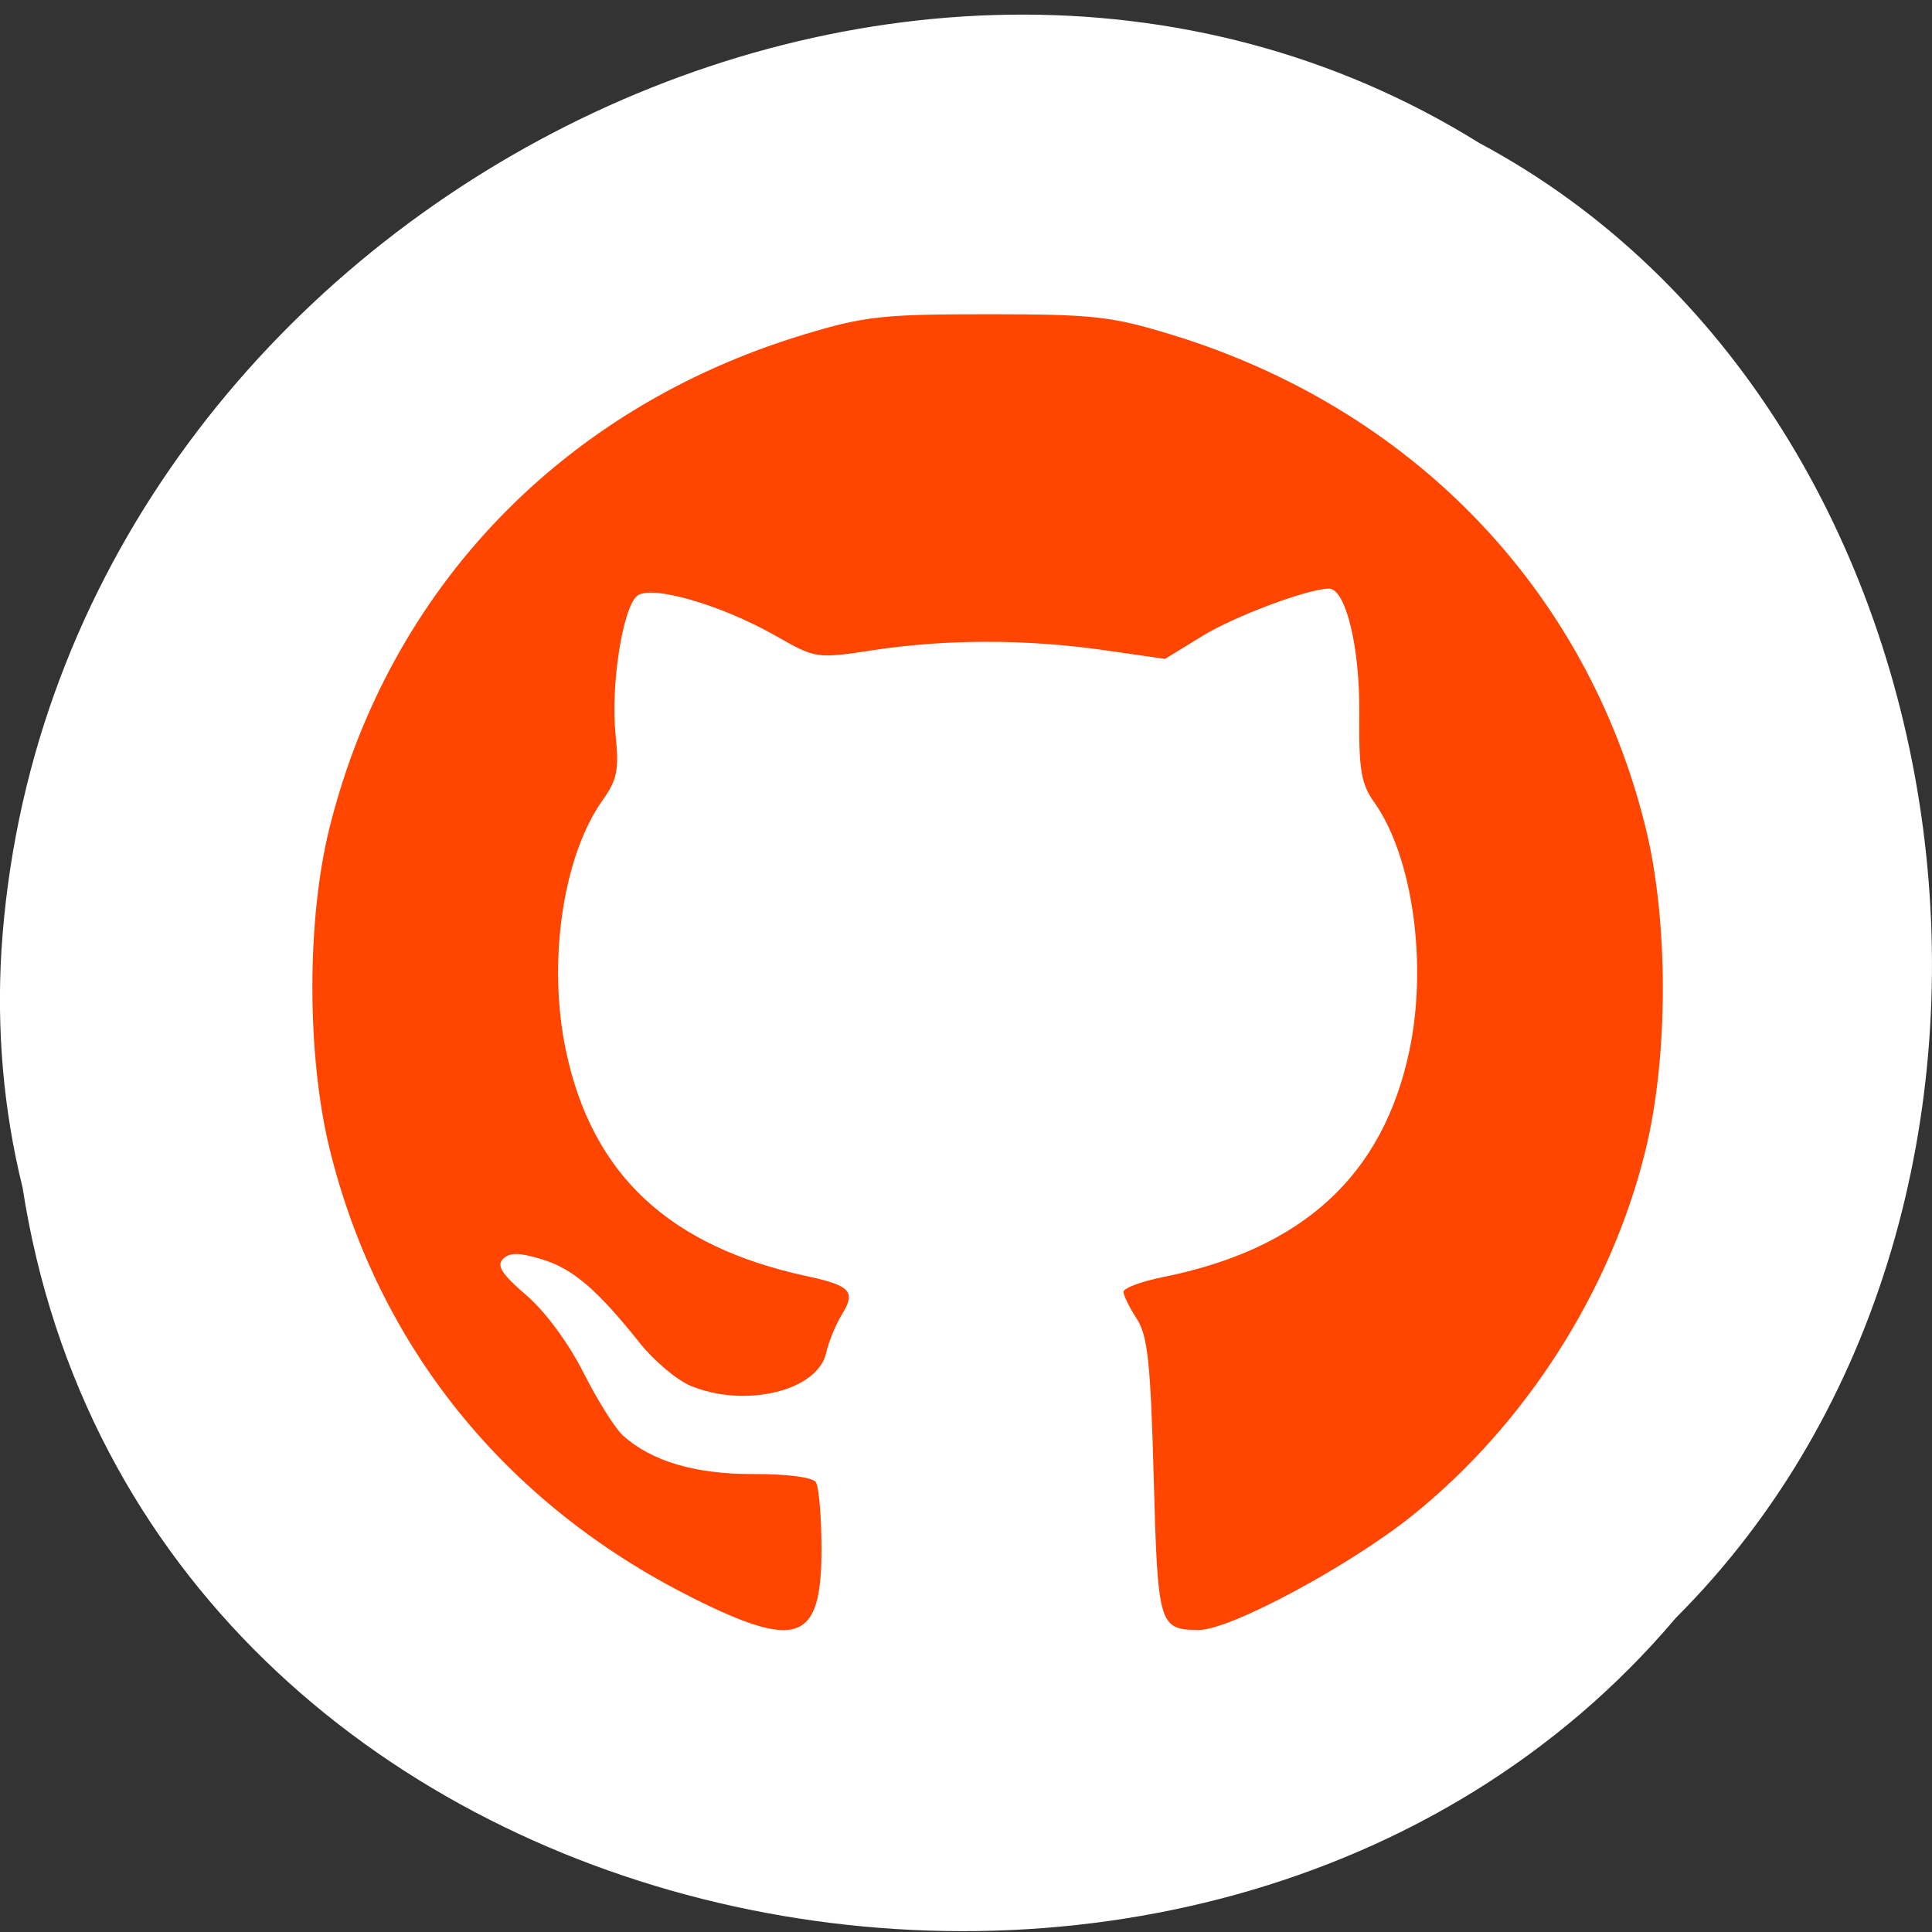 <svg xmlns="http://www.w3.org/2000/svg" viewBox="0 0 256 256"><rect x="0" y="0" width="256" height="256" fill="#333333" stroke="none"/><g style="fill:#fff;color:#000"><path d="m 2.967 952.88 c 15.875 104.05 156.87 131.89 219.1 57.62 54.798 -55.17 41.16 -160.78 -26.05 -196.99 -77.21 -48.44 -189.69 11.446 -195.83 107.88 -0.632 10.565 0.26 21.245 2.771 31.493 z" transform="matrix(1 0 0 0.992 0 -788.05)" style="fill:#fff"/></g><path d="m 91.62 211.64 c -24.649 -12.371 -41.494 -33.23 -47.93 -59.35 c -3.053 -12.393 -3.065 -30.428 -0.027 -42.603 7.914 -31.719 30.88 -55.639 62.709 -65.31 8.146 -2.476 10.471 -2.736 24.5 -2.736 13.966 0 16.371 0.266 24.297 2.684 31.931 9.744 55.1 33.803 62.872 65.29 3.067 12.422 3.058 30.352 -0.021 42.877 -4.557 18.538 -15.849 36.23 -30.817 48.27 -8.329 6.702 -24.23 15.24 -28.339 15.215 -5.307 -0.033 -5.455 -0.53 -5.992 -20.242 -0.415 -15.205 -0.799 -18.791 -2.25 -21 -0.963 -1.467 -1.75 -3.072 -1.75 -3.565 0 -0.493 2.363 -1.372 5.25 -1.953 18.543 -3.731 29.15 -13.491 32.634 -30.02 2.43 -11.54 0.409 -25.767 -4.675 -32.907 -1.728 -2.427 -2.043 -4.321 -1.97 -11.842 0.084 -8.708 -1.801 -16.453 -4.01 -16.453 -2.748 0 -12.439 3.619 -16.733 6.249 l -5 3.063 l -8.05 -1.156 c -10.277 -1.475 -20.913 -1.479 -30.561 -0.01 -7.592 1.156 -7.627 1.15 -13 -1.907 -7.228 -4.113 -16.518 -6.79 -18.333 -5.283 -1.925 1.597 -3.528 11.901 -2.859 18.377 0.481 4.656 0.222 5.976 -1.697 8.671 -5.288 7.426 -7.352 21.459 -4.883 33.2 3.458 16.442 13.676 25.987 32.03 29.924 5.702 1.223 6.425 2.039 4.516 5.097 -0.782 1.253 -1.717 3.545 -2.077 5.094 -1.164 5.01 -10.767 7.306 -17.963 4.299 -1.823 -0.762 -4.846 -3.309 -6.718 -5.66 -5.663 -7.115 -8.896 -9.872 -13.03 -11.11 -2.986 -0.895 -4.22 -0.9 -5.098 -0.022 -0.878 0.878 -0.133 2.037 3.079 4.786 2.496 2.137 5.611 6.353 7.58 10.259 1.839 3.648 4.196 7.402 5.24 8.344 3.795 3.425 9.611 5.14 17.324 5.109 4.397 -0.018 7.804 0.427 8.235 1.074 0.404 0.608 0.742 4.56 0.75 8.783 0.025 12.377 -3.121 13.558 -17.237 6.474 z" style="fill:#ff4500"/></svg>